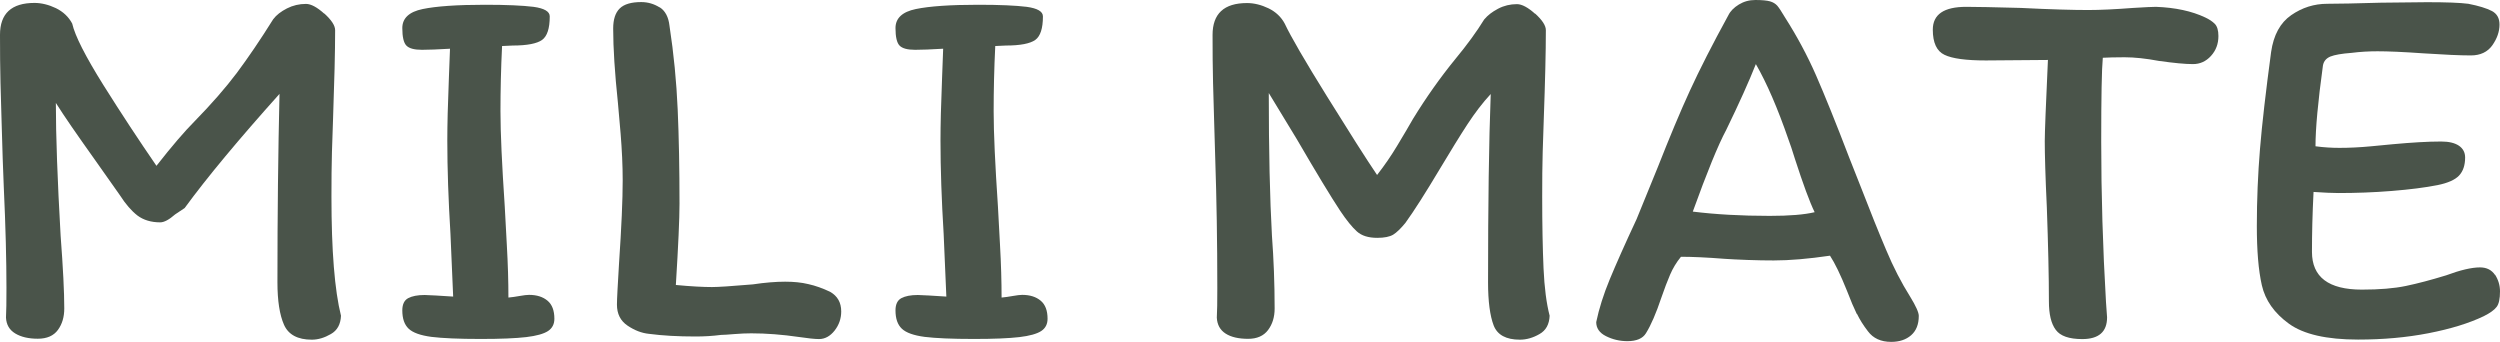 <svg width="117" height="16" viewBox="0 0 117 16" fill="none" xmlns="http://www.w3.org/2000/svg">
<path d="M15.176 0.629C15.512 0.937 15.684 1.194 15.684 1.412C15.684 2.423 15.649 3.806 15.587 5.56C15.57 5.989 15.553 6.509 15.535 7.114C15.518 7.72 15.512 8.417 15.512 9.212C15.512 11.732 15.661 13.583 15.958 14.777C15.941 15.177 15.787 15.463 15.484 15.634C15.187 15.806 14.89 15.897 14.594 15.897C13.932 15.897 13.498 15.663 13.292 15.2C13.087 14.737 12.984 14.074 12.984 13.212C12.984 10.017 13.018 7.074 13.081 4.394C11.181 6.514 9.697 8.292 8.641 9.737L8.196 10.034C7.916 10.28 7.682 10.406 7.499 10.406C7.071 10.406 6.712 10.297 6.432 10.086C6.152 9.869 5.879 9.554 5.616 9.143L4.423 7.452C3.596 6.292 2.991 5.417 2.614 4.817C2.614 6.343 2.688 8.412 2.837 11.029C2.951 12.537 3.008 13.669 3.008 14.434C3.008 14.834 2.911 15.166 2.711 15.44C2.511 15.714 2.197 15.852 1.769 15.852C1.341 15.852 0.987 15.772 0.713 15.606C0.439 15.44 0.297 15.194 0.28 14.863C0.297 14.583 0.302 14.12 0.302 13.474C0.302 12.183 0.263 10.612 0.177 8.754L0.126 7.412L0.074 5.674C0.057 5.16 0.04 4.56 0.023 3.874C0.006 3.189 0 2.44 0 1.629C0 0.634 0.536 0.137 1.615 0.137C1.946 0.137 2.283 0.223 2.62 0.383C2.956 0.549 3.213 0.789 3.379 1.103C3.51 1.68 4.001 2.64 4.84 3.983C5.684 5.326 6.512 6.583 7.322 7.76C8.047 6.834 8.647 6.137 9.109 5.674C9.902 4.863 10.559 4.109 11.084 3.412C11.603 2.714 12.174 1.88 12.784 0.903C12.933 0.703 13.15 0.537 13.429 0.394C13.709 0.252 14.006 0.183 14.32 0.183C14.554 0.183 14.839 0.337 15.176 0.64V0.629Z" fill="#4A544A"/>
<path d="M23.422 5.211C23.422 6.223 23.491 7.703 23.622 9.657C23.639 9.954 23.674 10.554 23.719 11.457C23.771 12.36 23.794 13.183 23.794 13.926C23.959 13.909 24.136 13.886 24.324 13.851C24.513 13.817 24.661 13.8 24.758 13.8C25.123 13.8 25.409 13.892 25.626 14.074C25.842 14.257 25.945 14.537 25.945 14.92C25.945 15.166 25.848 15.36 25.648 15.492C25.449 15.623 25.106 15.72 24.621 15.777C24.13 15.834 23.428 15.863 22.498 15.863C21.471 15.863 20.706 15.829 20.192 15.766C19.678 15.697 19.325 15.572 19.125 15.383C18.925 15.194 18.828 14.909 18.828 14.526C18.828 14.246 18.919 14.052 19.102 13.954C19.285 13.857 19.541 13.806 19.873 13.806L20.392 13.829L21.208 13.88L21.082 10.949C20.985 9.36 20.934 7.903 20.934 6.577C20.934 5.863 20.957 4.886 21.008 3.646L21.06 2.28C20.495 2.314 20.061 2.331 19.747 2.331C19.382 2.331 19.142 2.263 19.017 2.131C18.891 2 18.828 1.726 18.828 1.314C18.828 0.851 19.148 0.554 19.781 0.423C20.421 0.291 21.391 0.223 22.698 0.223C23.708 0.223 24.461 0.257 24.969 0.32C25.471 0.389 25.728 0.537 25.728 0.766C25.728 1.331 25.608 1.697 25.369 1.869C25.129 2.04 24.672 2.131 23.993 2.131L23.497 2.154C23.445 3.211 23.422 4.234 23.422 5.211Z" fill="#4A544A"/>
<path d="M46.503 5.211C46.503 6.223 46.572 7.703 46.703 9.657C46.72 9.954 46.754 10.554 46.8 11.457C46.851 12.36 46.874 13.183 46.874 13.926C47.04 13.909 47.217 13.886 47.405 13.851C47.593 13.817 47.742 13.8 47.839 13.8C48.204 13.8 48.489 13.892 48.706 14.074C48.923 14.257 49.026 14.537 49.026 14.92C49.026 15.166 48.929 15.36 48.729 15.492C48.529 15.623 48.187 15.72 47.702 15.777C47.211 15.834 46.509 15.863 45.579 15.863C44.551 15.863 43.787 15.829 43.273 15.766C42.759 15.697 42.405 15.572 42.206 15.383C42.006 15.194 41.909 14.909 41.909 14.526C41.909 14.246 42 14.052 42.183 13.954C42.365 13.857 42.622 13.806 42.953 13.806L43.473 13.829L44.289 13.88L44.163 10.949C44.066 9.36 44.015 7.903 44.015 6.577C44.015 5.863 44.038 4.886 44.089 3.646L44.14 2.28C43.575 2.314 43.142 2.331 42.828 2.331C42.462 2.331 42.223 2.263 42.097 2.131C41.972 2 41.909 1.726 41.909 1.314C41.909 0.851 42.228 0.554 42.862 0.423C43.501 0.291 44.471 0.223 45.778 0.223C46.789 0.223 47.542 0.257 48.05 0.32C48.552 0.389 48.809 0.537 48.809 0.766C48.809 1.331 48.689 1.697 48.45 1.869C48.21 2.04 47.753 2.131 47.074 2.131L46.578 2.154C46.526 3.211 46.503 4.234 46.503 5.211Z" fill="#4A544A"/>
<path d="M30.877 0.343C31.134 0.508 31.288 0.8 31.333 1.211C31.533 2.52 31.659 3.823 31.716 5.126C31.773 6.428 31.801 7.897 31.801 9.537C31.801 10.234 31.744 11.497 31.63 13.337C32.355 13.406 32.92 13.434 33.319 13.434C33.599 13.434 34.238 13.394 35.231 13.309C35.808 13.223 36.316 13.183 36.744 13.183C37.143 13.183 37.503 13.217 37.834 13.297C38.165 13.371 38.502 13.491 38.85 13.657C39.198 13.857 39.369 14.16 39.369 14.577C39.369 14.909 39.266 15.206 39.061 15.469C38.855 15.731 38.61 15.868 38.33 15.868C38.131 15.868 37.817 15.834 37.389 15.771C36.612 15.657 35.865 15.6 35.157 15.6C34.923 15.6 34.666 15.611 34.375 15.634C34.084 15.657 33.873 15.674 33.742 15.674C33.342 15.726 32.948 15.748 32.549 15.748C31.738 15.748 31.014 15.709 30.363 15.623C30.032 15.588 29.701 15.463 29.37 15.24C29.039 15.017 28.873 14.691 28.873 14.257C28.873 14.006 28.908 13.371 28.97 12.343C29.085 10.64 29.142 9.337 29.142 8.446C29.142 7.748 29.107 7.023 29.045 6.257C28.976 5.497 28.936 5.017 28.919 4.817C28.771 3.411 28.697 2.251 28.697 1.337C28.697 0.908 28.799 0.594 29.005 0.394C29.21 0.194 29.547 0.097 30.009 0.097C30.323 0.097 30.608 0.183 30.865 0.343H30.877Z" fill="#4A544A"/>
<path d="M71.838 0.629C72.175 0.937 72.346 1.194 72.346 1.411C72.346 2.423 72.312 3.806 72.249 5.56C72.232 5.989 72.215 6.509 72.198 7.114C72.18 7.72 72.175 8.417 72.175 9.211C72.175 10.537 72.198 11.651 72.237 12.554C72.277 13.457 72.374 14.2 72.523 14.777C72.506 15.177 72.352 15.463 72.049 15.634C71.752 15.806 71.444 15.897 71.13 15.897C70.485 15.897 70.074 15.674 69.903 15.229C69.732 14.783 69.641 14.108 69.641 13.217C69.641 9.571 69.68 6.634 69.766 4.4C69.384 4.811 69.024 5.286 68.676 5.817C68.328 6.349 67.9 7.046 67.386 7.903C66.724 9.011 66.188 9.857 65.771 10.434C65.554 10.697 65.366 10.88 65.2 10.983C65.035 11.08 64.789 11.131 64.458 11.131C64.042 11.131 63.728 11.034 63.505 10.834C63.283 10.634 63.02 10.314 62.723 9.869C62.295 9.223 61.616 8.103 60.691 6.514L59.379 4.354C59.379 7.069 59.43 9.297 59.527 11.034C59.607 12.108 59.653 13.246 59.653 14.44C59.653 14.84 59.55 15.171 59.345 15.446C59.139 15.72 58.825 15.857 58.414 15.857C57.969 15.857 57.615 15.777 57.358 15.611C57.102 15.446 56.965 15.2 56.947 14.868C56.965 14.588 56.97 14.126 56.97 13.48C56.97 11.309 56.936 9.291 56.873 7.417L56.822 5.68C56.805 5.166 56.788 4.566 56.771 3.88C56.753 3.194 56.748 2.446 56.748 1.634C56.748 0.64 57.284 0.143 58.363 0.143C58.694 0.143 59.031 0.229 59.367 0.389C59.704 0.554 59.961 0.794 60.127 1.109C60.406 1.703 61.068 2.846 62.113 4.526C63.157 6.206 63.933 7.429 64.447 8.189C64.795 7.743 65.115 7.28 65.4 6.8C65.691 6.32 65.931 5.909 66.131 5.56C66.741 4.566 67.403 3.629 68.117 2.754C68.665 2.091 69.11 1.48 69.458 0.914C69.624 0.714 69.84 0.549 70.114 0.406C70.388 0.263 70.679 0.194 70.993 0.194C71.227 0.194 71.513 0.349 71.849 0.651L71.838 0.629Z" fill="#4A544A"/>
<path d="M86.894 14.686C86.768 14.429 86.614 14.069 86.437 13.606C86.14 12.863 85.872 12.314 85.644 11.966C84.634 12.114 83.76 12.189 83.013 12.189C82.647 12.189 82.242 12.183 81.786 12.166C81.329 12.149 80.981 12.131 80.73 12.114C79.868 12.046 79.183 12.017 78.669 12.017C78.453 12.28 78.287 12.56 78.162 12.851C78.036 13.143 77.899 13.503 77.751 13.931C77.505 14.663 77.266 15.217 77.031 15.594C76.883 15.84 76.592 15.966 76.164 15.966C75.799 15.966 75.468 15.886 75.159 15.731C74.851 15.577 74.703 15.354 74.703 15.074C74.834 14.446 75.045 13.777 75.336 13.074C75.627 12.371 76.044 11.429 76.592 10.257L77.585 7.823C78.133 6.434 78.629 5.24 79.086 4.246C79.543 3.251 80.142 2.074 80.884 0.72C80.981 0.52 81.147 0.354 81.38 0.211C81.615 0.069 81.866 0 82.151 0C82.465 0 82.693 0.023 82.836 0.063C82.978 0.103 83.087 0.171 83.173 0.263C83.252 0.354 83.378 0.543 83.543 0.823C84.103 1.703 84.588 2.606 84.993 3.531C85.398 4.457 85.918 5.743 86.546 7.383L87.065 8.697C87.527 9.891 87.927 10.886 88.269 11.691C88.606 12.497 88.983 13.229 89.399 13.891C89.662 14.32 89.799 14.623 89.799 14.783C89.799 15.183 89.679 15.48 89.439 15.691C89.2 15.897 88.891 16 88.509 16C88.029 16 87.664 15.834 87.419 15.503C87.202 15.223 87.036 14.954 86.911 14.697L86.894 14.686ZM84.006 7.446C83.875 7.017 83.772 6.72 83.709 6.554C83.195 5.063 82.682 3.88 82.174 3C81.86 3.794 81.398 4.823 80.787 6.08C80.404 6.794 79.885 8.069 79.223 9.903C80.279 10.034 81.483 10.103 82.819 10.103C83.743 10.103 84.445 10.046 84.925 9.931C84.691 9.451 84.388 8.623 84.006 7.446Z" fill="#4A544A"/>
<path d="M92.019 0.32C92.464 0.32 93.315 0.337 94.576 0.371C95.963 0.44 97.013 0.469 97.726 0.469C98.303 0.469 99.01 0.434 99.832 0.371C100.392 0.337 100.751 0.32 100.9 0.32C101.807 0.354 102.578 0.52 103.205 0.817C103.388 0.903 103.536 1 103.651 1.114C103.765 1.229 103.822 1.423 103.822 1.686C103.822 2.051 103.708 2.36 103.474 2.617C103.24 2.874 102.96 3 102.629 3C102.264 3 101.739 2.949 101.042 2.852C100.432 2.737 99.895 2.68 99.427 2.68C98.959 2.68 98.639 2.692 98.411 2.703C98.36 3.252 98.337 4.56 98.337 6.629C98.337 9.097 98.411 11.594 98.56 14.132L98.611 14.851C98.611 15.531 98.223 15.869 97.447 15.869C96.836 15.869 96.419 15.726 96.208 15.434C95.991 15.143 95.889 14.703 95.889 14.103C95.889 12.926 95.854 11.463 95.792 9.709C95.723 8.252 95.695 7.217 95.695 6.606C95.695 6.194 95.746 4.926 95.843 2.806L92.938 2.829C92.013 2.829 91.368 2.743 91.003 2.566C90.638 2.394 90.455 2 90.455 1.389C90.455 0.674 90.975 0.32 92.019 0.32Z" fill="#4A544A"/>
<path d="M116.766 12.851C116.92 13.091 117 13.354 117 13.634C117 13.983 116.949 14.229 116.84 14.366C116.732 14.509 116.532 14.652 116.235 14.8C115.539 15.132 114.683 15.394 113.656 15.594C112.628 15.794 111.533 15.892 110.357 15.892C108.884 15.892 107.806 15.646 107.121 15.149C106.436 14.652 106.014 14.052 105.854 13.349C105.694 12.646 105.62 11.72 105.62 10.577C105.62 9.354 105.671 8.149 105.768 6.966C105.865 5.783 106.042 4.269 106.288 2.434C106.402 1.64 106.716 1.063 107.229 0.709C107.743 0.354 108.302 0.177 108.919 0.177C109.432 0.177 110.266 0.16 111.424 0.126L113.582 0.103C114.472 0.103 115.123 0.126 115.516 0.177C116.013 0.274 116.378 0.389 116.618 0.514C116.858 0.64 116.977 0.851 116.977 1.149C116.977 1.48 116.863 1.806 116.641 2.12C116.418 2.434 116.081 2.594 115.636 2.594C115.123 2.594 114.386 2.56 113.427 2.497C112.469 2.429 111.749 2.4 111.27 2.4C110.859 2.4 110.454 2.423 110.054 2.474C109.592 2.509 109.261 2.566 109.061 2.646C108.862 2.731 108.747 2.869 108.713 3.069C108.479 4.771 108.365 6.034 108.365 6.846C108.747 6.897 109.118 6.92 109.484 6.92C109.946 6.92 110.442 6.897 110.973 6.846C111.504 6.794 111.841 6.766 111.989 6.749C112.868 6.669 113.616 6.623 114.249 6.623C114.615 6.623 114.889 6.691 115.083 6.823C115.271 6.954 115.368 7.137 115.368 7.371C115.368 7.737 115.271 8.017 115.083 8.217C114.894 8.417 114.557 8.566 114.078 8.663C113.502 8.777 112.783 8.869 111.932 8.937C111.082 9.006 110.248 9.034 109.438 9.034C109.158 9.034 108.77 9.017 108.274 8.983C108.222 9.994 108.2 10.931 108.2 11.789C108.2 12.966 108.976 13.554 110.534 13.554C111.361 13.554 112.046 13.497 112.594 13.383C113.142 13.269 113.77 13.103 114.478 12.886C115.14 12.64 115.67 12.514 116.064 12.514C116.378 12.514 116.612 12.634 116.772 12.874L116.766 12.851Z" fill="#4A544A"/>
</svg>
